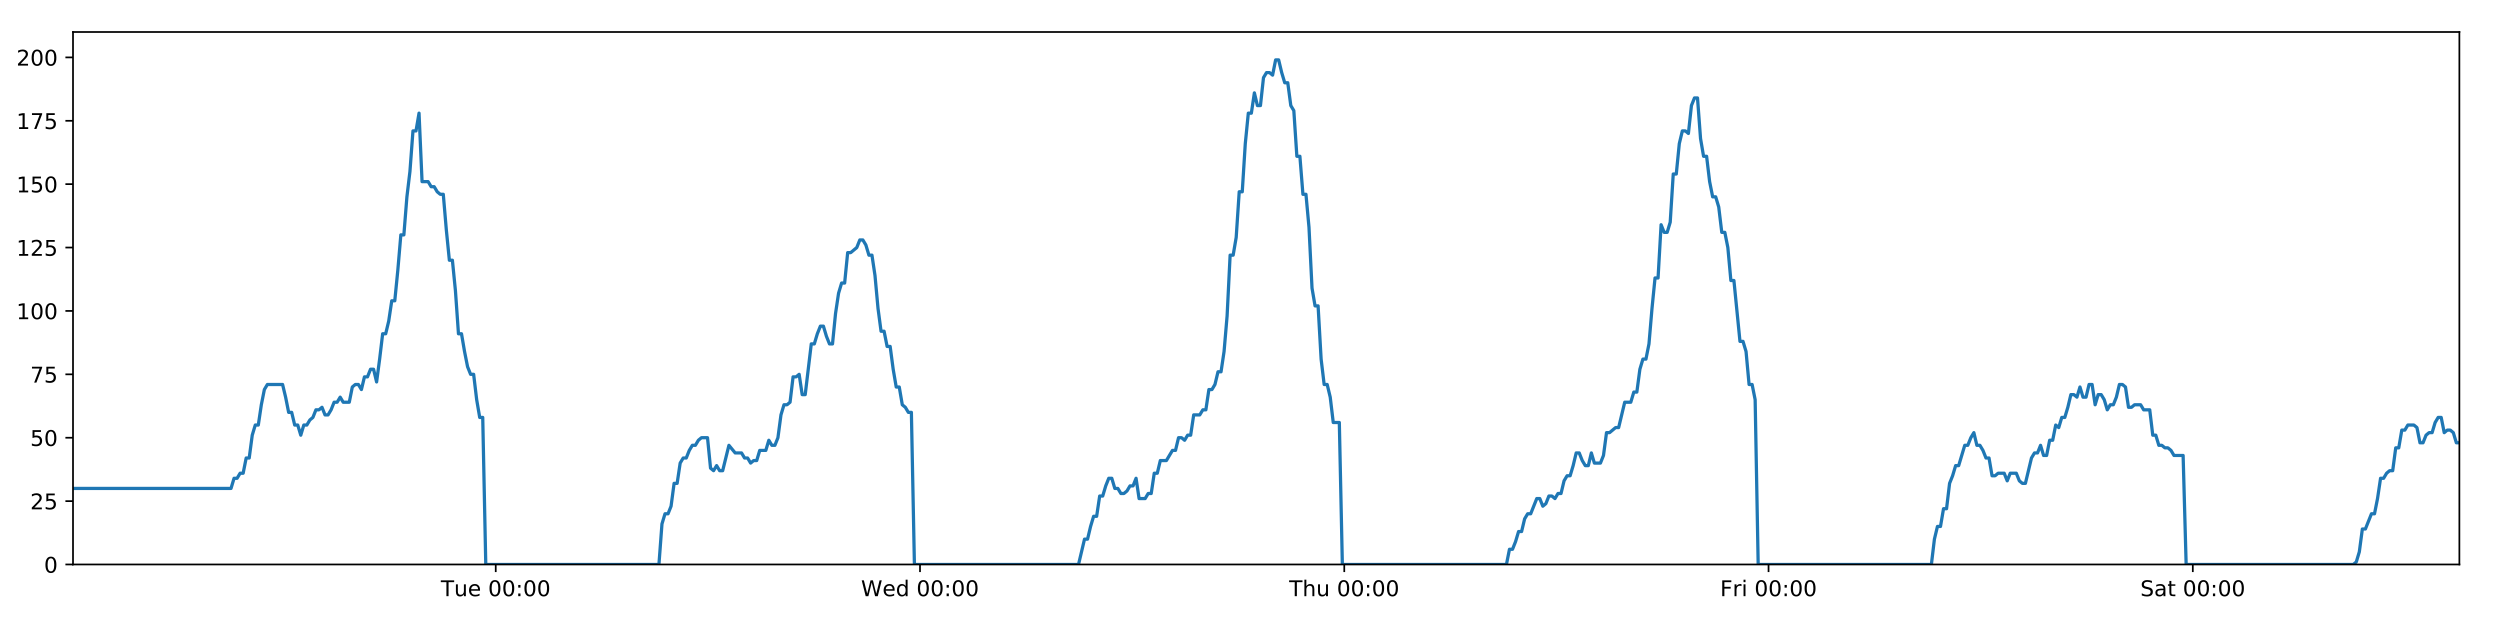 <?xml version="1.0" encoding="utf-8" standalone="no"?>
<!DOCTYPE svg PUBLIC "-//W3C//DTD SVG 1.1//EN"
  "http://www.w3.org/Graphics/SVG/1.1/DTD/svg11.dtd">
<!-- Created with matplotlib (https://matplotlib.org/) -->
<svg height="288pt" version="1.1" viewBox="0 0 1152 288" width="1152pt" xmlns="http://www.w3.org/2000/svg" xmlns:xlink="http://www.w3.org/1999/xlink">
 <defs>
  <style type="text/css">
*{stroke-linecap:butt;stroke-linejoin:round;}
  </style>
 </defs>
 <g id="figure_1">
  <g id="patch_1">
   <path d="M 0 288 
L 1152 288 
L 1152 0 
L 0 0 
z
" style="fill:#ffffff;"/>
  </g>
  <g id="axes_1">
   <g id="patch_2">
    <path d="M 33.64 260.12 
L 1133.28 260.12 
L 1133.28 14.76 
L 33.64 14.76 
z
" style="fill:#ffffff;"/>
   </g>
   <g id="matplotlib.axis_1">
    <g id="xtick_1">
     <g id="line2d_1">
      <defs>
       <path d="M 0 0 
L 0 3.5 
" id="md0ce8d0844" style="stroke:#000000;stroke-width:0.8;"/>
      </defs>
      <g>
       <use style="stroke:#000000;stroke-width:0.8;" x="228.434" xlink:href="#md0ce8d0844" y="260.12"/>
      </g>
     </g>
     <g id="text_1">
      <!-- Tue 00:00 -->
      <defs>
       <path d="M -0.297 72.906 
L 61.375 72.906 
L 61.375 64.594 
L 35.5 64.594 
L 35.5 0 
L 25.594 0 
L 25.594 64.594 
L -0.297 64.594 
z
" id="DejaVuSans-84"/>
       <path d="M 8.5 21.578 
L 8.5 54.688 
L 17.484 54.688 
L 17.484 21.922 
Q 17.484 14.156 20.5 10.266 
Q 23.531 6.391 29.594 6.391 
Q 36.859 6.391 41.078 11.031 
Q 45.312 15.672 45.312 23.688 
L 45.312 54.688 
L 54.297 54.688 
L 54.297 0 
L 45.312 0 
L 45.312 8.406 
Q 42.047 3.422 37.719 1 
Q 33.406 -1.422 27.688 -1.422 
Q 18.266 -1.422 13.375 4.438 
Q 8.5 10.297 8.5 21.578 
z
M 31.109 56 
z
" id="DejaVuSans-117"/>
       <path d="M 56.203 29.594 
L 56.203 25.203 
L 14.891 25.203 
Q 15.484 15.922 20.484 11.062 
Q 25.484 6.203 34.422 6.203 
Q 39.594 6.203 44.453 7.469 
Q 49.312 8.734 54.109 11.281 
L 54.109 2.781 
Q 49.266 0.734 44.188 -0.344 
Q 39.109 -1.422 33.891 -1.422 
Q 20.797 -1.422 13.156 6.188 
Q 5.516 13.812 5.516 26.812 
Q 5.516 40.234 12.766 48.109 
Q 20.016 56 32.328 56 
Q 43.359 56 49.781 48.891 
Q 56.203 41.797 56.203 29.594 
z
M 47.219 32.234 
Q 47.125 39.594 43.094 43.984 
Q 39.062 48.391 32.422 48.391 
Q 24.906 48.391 20.391 44.141 
Q 15.875 39.891 15.188 32.172 
z
" id="DejaVuSans-101"/>
       <path id="DejaVuSans-32"/>
       <path d="M 31.781 66.406 
Q 24.172 66.406 20.328 58.906 
Q 16.5 51.422 16.5 36.375 
Q 16.5 21.391 20.328 13.891 
Q 24.172 6.391 31.781 6.391 
Q 39.453 6.391 43.281 13.891 
Q 47.125 21.391 47.125 36.375 
Q 47.125 51.422 43.281 58.906 
Q 39.453 66.406 31.781 66.406 
z
M 31.781 74.219 
Q 44.047 74.219 50.516 64.516 
Q 56.984 54.828 56.984 36.375 
Q 56.984 17.969 50.516 8.266 
Q 44.047 -1.422 31.781 -1.422 
Q 19.531 -1.422 13.062 8.266 
Q 6.594 17.969 6.594 36.375 
Q 6.594 54.828 13.062 64.516 
Q 19.531 74.219 31.781 74.219 
z
" id="DejaVuSans-48"/>
       <path d="M 11.719 12.406 
L 22.016 12.406 
L 22.016 0 
L 11.719 0 
z
M 11.719 51.703 
L 22.016 51.703 
L 22.016 39.312 
L 11.719 39.312 
z
" id="DejaVuSans-58"/>
      </defs>
      <g transform="translate(203.148 274.718)scale(0.1 -0.1)">
       <use xlink:href="#DejaVuSans-84"/>
       <use x="60.85" xlink:href="#DejaVuSans-117"/>
       <use x="124.229" xlink:href="#DejaVuSans-101"/>
       <use x="185.752" xlink:href="#DejaVuSans-32"/>
       <use x="217.539" xlink:href="#DejaVuSans-48"/>
       <use x="281.162" xlink:href="#DejaVuSans-48"/>
       <use x="344.785" xlink:href="#DejaVuSans-58"/>
       <use x="378.477" xlink:href="#DejaVuSans-48"/>
       <use x="442.1" xlink:href="#DejaVuSans-48"/>
      </g>
     </g>
    </g>
    <g id="xtick_2">
     <g id="line2d_2">
      <g>
       <use style="stroke:#000000;stroke-width:0.8;" x="423.937" xlink:href="#md0ce8d0844" y="260.12"/>
      </g>
     </g>
     <g id="text_2">
      <!-- Wed 00:00 -->
      <defs>
       <path d="M 3.328 72.906 
L 13.281 72.906 
L 28.609 11.281 
L 43.891 72.906 
L 54.984 72.906 
L 70.312 11.281 
L 85.594 72.906 
L 95.609 72.906 
L 77.297 0 
L 64.891 0 
L 49.516 63.281 
L 33.984 0 
L 21.578 0 
z
" id="DejaVuSans-87"/>
       <path d="M 45.406 46.391 
L 45.406 75.984 
L 54.391 75.984 
L 54.391 0 
L 45.406 0 
L 45.406 8.203 
Q 42.578 3.328 38.25 0.953 
Q 33.938 -1.422 27.875 -1.422 
Q 17.969 -1.422 11.734 6.484 
Q 5.516 14.406 5.516 27.297 
Q 5.516 40.188 11.734 48.094 
Q 17.969 56 27.875 56 
Q 33.938 56 38.25 53.625 
Q 42.578 51.266 45.406 46.391 
z
M 14.797 27.297 
Q 14.797 17.391 18.875 11.75 
Q 22.953 6.109 30.078 6.109 
Q 37.203 6.109 41.297 11.75 
Q 45.406 17.391 45.406 27.297 
Q 45.406 37.203 41.297 42.844 
Q 37.203 48.484 30.078 48.484 
Q 22.953 48.484 18.875 42.844 
Q 14.797 37.203 14.797 27.297 
z
" id="DejaVuSans-100"/>
      </defs>
      <g transform="translate(396.748 274.718)scale(0.1 -0.1)">
       <use xlink:href="#DejaVuSans-87"/>
       <use x="98.799" xlink:href="#DejaVuSans-101"/>
       <use x="160.322" xlink:href="#DejaVuSans-100"/>
       <use x="223.799" xlink:href="#DejaVuSans-32"/>
       <use x="255.586" xlink:href="#DejaVuSans-48"/>
       <use x="319.209" xlink:href="#DejaVuSans-48"/>
       <use x="382.832" xlink:href="#DejaVuSans-58"/>
       <use x="416.523" xlink:href="#DejaVuSans-48"/>
       <use x="480.146" xlink:href="#DejaVuSans-48"/>
      </g>
     </g>
    </g>
    <g id="xtick_3">
     <g id="line2d_3">
      <g>
       <use style="stroke:#000000;stroke-width:0.8;" x="619.44" xlink:href="#md0ce8d0844" y="260.12"/>
      </g>
     </g>
     <g id="text_3">
      <!-- Thu 00:00 -->
      <defs>
       <path d="M 54.891 33.016 
L 54.891 0 
L 45.906 0 
L 45.906 32.719 
Q 45.906 40.484 42.875 44.328 
Q 39.844 48.188 33.797 48.188 
Q 26.516 48.188 22.312 43.547 
Q 18.109 38.922 18.109 30.906 
L 18.109 0 
L 9.078 0 
L 9.078 75.984 
L 18.109 75.984 
L 18.109 46.188 
Q 21.344 51.125 25.703 53.562 
Q 30.078 56 35.797 56 
Q 45.219 56 50.047 50.172 
Q 54.891 44.344 54.891 33.016 
z
" id="DejaVuSans-104"/>
      </defs>
      <g transform="translate(594.05 274.718)scale(0.1 -0.1)">
       <use xlink:href="#DejaVuSans-84"/>
       <use x="61.084" xlink:href="#DejaVuSans-104"/>
       <use x="124.463" xlink:href="#DejaVuSans-117"/>
       <use x="187.842" xlink:href="#DejaVuSans-32"/>
       <use x="219.629" xlink:href="#DejaVuSans-48"/>
       <use x="283.252" xlink:href="#DejaVuSans-48"/>
       <use x="346.875" xlink:href="#DejaVuSans-58"/>
       <use x="380.566" xlink:href="#DejaVuSans-48"/>
       <use x="444.189" xlink:href="#DejaVuSans-48"/>
      </g>
     </g>
    </g>
    <g id="xtick_4">
     <g id="line2d_4">
      <g>
       <use style="stroke:#000000;stroke-width:0.8;" x="814.943" xlink:href="#md0ce8d0844" y="260.12"/>
      </g>
     </g>
     <g id="text_4">
      <!-- Fri 00:00 -->
      <defs>
       <path d="M 9.812 72.906 
L 51.703 72.906 
L 51.703 64.594 
L 19.672 64.594 
L 19.672 43.109 
L 48.578 43.109 
L 48.578 34.812 
L 19.672 34.812 
L 19.672 0 
L 9.812 0 
z
" id="DejaVuSans-70"/>
       <path d="M 41.109 46.297 
Q 39.594 47.172 37.812 47.578 
Q 36.031 48 33.891 48 
Q 26.266 48 22.188 43.047 
Q 18.109 38.094 18.109 28.812 
L 18.109 0 
L 9.078 0 
L 9.078 54.688 
L 18.109 54.688 
L 18.109 46.188 
Q 20.953 51.172 25.484 53.578 
Q 30.031 56 36.531 56 
Q 37.453 56 38.578 55.875 
Q 39.703 55.766 41.062 55.516 
z
" id="DejaVuSans-114"/>
       <path d="M 9.422 54.688 
L 18.406 54.688 
L 18.406 0 
L 9.422 0 
z
M 9.422 75.984 
L 18.406 75.984 
L 18.406 64.594 
L 9.422 64.594 
z
" id="DejaVuSans-105"/>
      </defs>
      <g transform="translate(792.629 274.718)scale(0.1 -0.1)">
       <use xlink:href="#DejaVuSans-70"/>
       <use x="57.41" xlink:href="#DejaVuSans-114"/>
       <use x="98.523" xlink:href="#DejaVuSans-105"/>
       <use x="126.307" xlink:href="#DejaVuSans-32"/>
       <use x="158.094" xlink:href="#DejaVuSans-48"/>
       <use x="221.717" xlink:href="#DejaVuSans-48"/>
       <use x="285.34" xlink:href="#DejaVuSans-58"/>
       <use x="319.031" xlink:href="#DejaVuSans-48"/>
       <use x="382.654" xlink:href="#DejaVuSans-48"/>
      </g>
     </g>
    </g>
    <g id="xtick_5">
     <g id="line2d_5">
      <g>
       <use style="stroke:#000000;stroke-width:0.8;" x="1010.445" xlink:href="#md0ce8d0844" y="260.12"/>
      </g>
     </g>
     <g id="text_5">
      <!-- Sat 00:00 -->
      <defs>
       <path d="M 53.516 70.516 
L 53.516 60.891 
Q 47.906 63.578 42.922 64.891 
Q 37.938 66.219 33.297 66.219 
Q 25.25 66.219 20.875 63.094 
Q 16.5 59.969 16.5 54.203 
Q 16.5 49.359 19.406 46.891 
Q 22.312 44.438 30.422 42.922 
L 36.375 41.703 
Q 47.406 39.594 52.656 34.297 
Q 57.906 29 57.906 20.125 
Q 57.906 9.516 50.797 4.047 
Q 43.703 -1.422 29.984 -1.422 
Q 24.812 -1.422 18.969 -0.25 
Q 13.141 0.922 6.891 3.219 
L 6.891 13.375 
Q 12.891 10.016 18.656 8.297 
Q 24.422 6.594 29.984 6.594 
Q 38.422 6.594 43.016 9.906 
Q 47.609 13.234 47.609 19.391 
Q 47.609 24.75 44.312 27.781 
Q 41.016 30.812 33.5 32.328 
L 27.484 33.5 
Q 16.453 35.688 11.516 40.375 
Q 6.594 45.062 6.594 53.422 
Q 6.594 63.094 13.406 68.656 
Q 20.219 74.219 32.172 74.219 
Q 37.312 74.219 42.625 73.281 
Q 47.953 72.359 53.516 70.516 
z
" id="DejaVuSans-83"/>
       <path d="M 34.281 27.484 
Q 23.391 27.484 19.188 25 
Q 14.984 22.516 14.984 16.5 
Q 14.984 11.719 18.141 8.906 
Q 21.297 6.109 26.703 6.109 
Q 34.188 6.109 38.703 11.406 
Q 43.219 16.703 43.219 25.484 
L 43.219 27.484 
z
M 52.203 31.203 
L 52.203 0 
L 43.219 0 
L 43.219 8.297 
Q 40.141 3.328 35.547 0.953 
Q 30.953 -1.422 24.312 -1.422 
Q 15.922 -1.422 10.953 3.297 
Q 6 8.016 6 15.922 
Q 6 25.141 12.172 29.828 
Q 18.359 34.516 30.609 34.516 
L 43.219 34.516 
L 43.219 35.406 
Q 43.219 41.609 39.141 45 
Q 35.062 48.391 27.688 48.391 
Q 23 48.391 18.547 47.266 
Q 14.109 46.141 10.016 43.891 
L 10.016 52.203 
Q 14.938 54.109 19.578 55.047 
Q 24.219 56 28.609 56 
Q 40.484 56 46.344 49.844 
Q 52.203 43.703 52.203 31.203 
z
" id="DejaVuSans-97"/>
       <path d="M 18.312 70.219 
L 18.312 54.688 
L 36.812 54.688 
L 36.812 47.703 
L 18.312 47.703 
L 18.312 18.016 
Q 18.312 11.328 20.141 9.422 
Q 21.969 7.516 27.594 7.516 
L 36.812 7.516 
L 36.812 0 
L 27.594 0 
Q 17.188 0 13.234 3.875 
Q 9.281 7.766 9.281 18.016 
L 9.281 47.703 
L 2.688 47.703 
L 2.688 54.688 
L 9.281 54.688 
L 9.281 70.219 
z
" id="DejaVuSans-116"/>
      </defs>
      <g transform="translate(986.249 274.718)scale(0.1 -0.1)">
       <use xlink:href="#DejaVuSans-83"/>
       <use x="63.477" xlink:href="#DejaVuSans-97"/>
       <use x="124.756" xlink:href="#DejaVuSans-116"/>
       <use x="163.965" xlink:href="#DejaVuSans-32"/>
       <use x="195.752" xlink:href="#DejaVuSans-48"/>
       <use x="259.375" xlink:href="#DejaVuSans-48"/>
       <use x="322.998" xlink:href="#DejaVuSans-58"/>
       <use x="356.689" xlink:href="#DejaVuSans-48"/>
       <use x="420.312" xlink:href="#DejaVuSans-48"/>
      </g>
     </g>
    </g>
   </g>
   <g id="matplotlib.axis_2">
    <g id="ytick_1">
     <g id="line2d_6">
      <defs>
       <path d="M 0 0 
L -3.5 0 
" id="mbfb47aaaac" style="stroke:#000000;stroke-width:0.8;"/>
      </defs>
      <g>
       <use style="stroke:#000000;stroke-width:0.8;" x="33.64" xlink:href="#mbfb47aaaac" y="260.12"/>
      </g>
     </g>
     <g id="text_6">
      <!-- 0 -->
      <g transform="translate(20.277 263.919)scale(0.1 -0.1)">
       <use xlink:href="#DejaVuSans-48"/>
      </g>
     </g>
    </g>
    <g id="ytick_2">
     <g id="line2d_7">
      <g>
       <use style="stroke:#000000;stroke-width:0.8;" x="33.64" xlink:href="#mbfb47aaaac" y="230.91"/>
      </g>
     </g>
     <g id="text_7">
      <!-- 25 -->
      <defs>
       <path d="M 19.188 8.297 
L 53.609 8.297 
L 53.609 0 
L 7.328 0 
L 7.328 8.297 
Q 12.938 14.109 22.625 23.891 
Q 32.328 33.688 34.812 36.531 
Q 39.547 41.844 41.422 45.531 
Q 43.312 49.219 43.312 52.781 
Q 43.312 58.594 39.234 62.25 
Q 35.156 65.922 28.609 65.922 
Q 23.969 65.922 18.812 64.312 
Q 13.672 62.703 7.812 59.422 
L 7.812 69.391 
Q 13.766 71.781 18.938 73 
Q 24.125 74.219 28.422 74.219 
Q 39.75 74.219 46.484 68.547 
Q 53.219 62.891 53.219 53.422 
Q 53.219 48.922 51.531 44.891 
Q 49.859 40.875 45.406 35.406 
Q 44.188 33.984 37.641 27.219 
Q 31.109 20.453 19.188 8.297 
z
" id="DejaVuSans-50"/>
       <path d="M 10.797 72.906 
L 49.516 72.906 
L 49.516 64.594 
L 19.828 64.594 
L 19.828 46.734 
Q 21.969 47.469 24.109 47.828 
Q 26.266 48.188 28.422 48.188 
Q 40.625 48.188 47.75 41.5 
Q 54.891 34.812 54.891 23.391 
Q 54.891 11.625 47.562 5.094 
Q 40.234 -1.422 26.906 -1.422 
Q 22.312 -1.422 17.547 -0.641 
Q 12.797 0.141 7.719 1.703 
L 7.719 11.625 
Q 12.109 9.234 16.797 8.062 
Q 21.484 6.891 26.703 6.891 
Q 35.156 6.891 40.078 11.328 
Q 45.016 15.766 45.016 23.391 
Q 45.016 31 40.078 35.438 
Q 35.156 39.891 26.703 39.891 
Q 22.75 39.891 18.812 39.016 
Q 14.891 38.141 10.797 36.281 
z
" id="DejaVuSans-53"/>
      </defs>
      <g transform="translate(13.915 234.71)scale(0.1 -0.1)">
       <use xlink:href="#DejaVuSans-50"/>
       <use x="63.623" xlink:href="#DejaVuSans-53"/>
      </g>
     </g>
    </g>
    <g id="ytick_3">
     <g id="line2d_8">
      <g>
       <use style="stroke:#000000;stroke-width:0.8;" x="33.64" xlink:href="#mbfb47aaaac" y="201.701"/>
      </g>
     </g>
     <g id="text_8">
      <!-- 50 -->
      <g transform="translate(13.915 205.5)scale(0.1 -0.1)">
       <use xlink:href="#DejaVuSans-53"/>
       <use x="63.623" xlink:href="#DejaVuSans-48"/>
      </g>
     </g>
    </g>
    <g id="ytick_4">
     <g id="line2d_9">
      <g>
       <use style="stroke:#000000;stroke-width:0.8;" x="33.64" xlink:href="#mbfb47aaaac" y="172.491"/>
      </g>
     </g>
     <g id="text_9">
      <!-- 75 -->
      <defs>
       <path d="M 8.203 72.906 
L 55.078 72.906 
L 55.078 68.703 
L 28.609 0 
L 18.312 0 
L 43.219 64.594 
L 8.203 64.594 
z
" id="DejaVuSans-55"/>
      </defs>
      <g transform="translate(13.915 176.291)scale(0.1 -0.1)">
       <use xlink:href="#DejaVuSans-55"/>
       <use x="63.623" xlink:href="#DejaVuSans-53"/>
      </g>
     </g>
    </g>
    <g id="ytick_5">
     <g id="line2d_10">
      <g>
       <use style="stroke:#000000;stroke-width:0.8;" x="33.64" xlink:href="#mbfb47aaaac" y="143.282"/>
      </g>
     </g>
     <g id="text_10">
      <!-- 100 -->
      <defs>
       <path d="M 12.406 8.297 
L 28.516 8.297 
L 28.516 63.922 
L 10.984 60.406 
L 10.984 69.391 
L 28.422 72.906 
L 38.281 72.906 
L 38.281 8.297 
L 54.391 8.297 
L 54.391 0 
L 12.406 0 
z
" id="DejaVuSans-49"/>
      </defs>
      <g transform="translate(7.553 147.081)scale(0.1 -0.1)">
       <use xlink:href="#DejaVuSans-49"/>
       <use x="63.623" xlink:href="#DejaVuSans-48"/>
       <use x="127.246" xlink:href="#DejaVuSans-48"/>
      </g>
     </g>
    </g>
    <g id="ytick_6">
     <g id="line2d_11">
      <g>
       <use style="stroke:#000000;stroke-width:0.8;" x="33.64" xlink:href="#mbfb47aaaac" y="114.072"/>
      </g>
     </g>
     <g id="text_11">
      <!-- 125 -->
      <g transform="translate(7.553 117.872)scale(0.1 -0.1)">
       <use xlink:href="#DejaVuSans-49"/>
       <use x="63.623" xlink:href="#DejaVuSans-50"/>
       <use x="127.246" xlink:href="#DejaVuSans-53"/>
      </g>
     </g>
    </g>
    <g id="ytick_7">
     <g id="line2d_12">
      <g>
       <use style="stroke:#000000;stroke-width:0.8;" x="33.64" xlink:href="#mbfb47aaaac" y="84.863"/>
      </g>
     </g>
     <g id="text_12">
      <!-- 150 -->
      <g transform="translate(7.553 88.662)scale(0.1 -0.1)">
       <use xlink:href="#DejaVuSans-49"/>
       <use x="63.623" xlink:href="#DejaVuSans-53"/>
       <use x="127.246" xlink:href="#DejaVuSans-48"/>
      </g>
     </g>
    </g>
    <g id="ytick_8">
     <g id="line2d_13">
      <g>
       <use style="stroke:#000000;stroke-width:0.8;" x="33.64" xlink:href="#mbfb47aaaac" y="55.653"/>
      </g>
     </g>
     <g id="text_13">
      <!-- 175 -->
      <g transform="translate(7.553 59.453)scale(0.1 -0.1)">
       <use xlink:href="#DejaVuSans-49"/>
       <use x="63.623" xlink:href="#DejaVuSans-55"/>
       <use x="127.246" xlink:href="#DejaVuSans-53"/>
      </g>
     </g>
    </g>
    <g id="ytick_9">
     <g id="line2d_14">
      <g>
       <use style="stroke:#000000;stroke-width:0.8;" x="33.64" xlink:href="#mbfb47aaaac" y="26.444"/>
      </g>
     </g>
     <g id="text_14">
      <!-- 200 -->
      <g transform="translate(7.553 30.243)scale(0.1 -0.1)">
       <use xlink:href="#DejaVuSans-50"/>
       <use x="63.623" xlink:href="#DejaVuSans-48"/>
       <use x="127.246" xlink:href="#DejaVuSans-48"/>
      </g>
     </g>
    </g>
   </g>
   <g id="line2d_15">
    <path clip-path="url(#p7beb181f2b)" d="M 33.64 225.069 
L 106.448 225.069 
L 107.849 220.395 
L 109.248 220.395 
L 110.646 218.058 
L 112.042 218.058 
L 113.438 211.048 
L 114.836 211.048 
L 116.232 200.533 
L 117.628 195.859 
L 119.025 195.859 
L 120.422 186.512 
L 121.818 179.502 
L 123.217 177.165 
L 130.212 177.165 
L 131.609 183.007 
L 133.009 190.017 
L 134.405 190.017 
L 135.8 195.859 
L 137.199 195.859 
L 138.595 200.533 
L 139.993 195.859 
L 141.391 195.859 
L 142.787 193.522 
L 144.183 192.354 
L 145.579 188.849 
L 146.975 188.849 
L 148.372 187.68 
L 149.77 191.186 
L 151.166 191.186 
L 152.565 188.849 
L 153.962 185.344 
L 155.357 185.344 
L 156.756 183.007 
L 158.152 185.344 
L 160.944 185.344 
L 162.343 178.333 
L 163.74 177.165 
L 165.139 177.165 
L 166.537 179.502 
L 167.936 173.66 
L 169.337 173.66 
L 170.736 170.155 
L 172.139 170.155 
L 173.538 175.997 
L 174.933 165.481 
L 176.329 153.797 
L 177.725 153.797 
L 179.121 147.955 
L 180.518 138.608 
L 181.914 138.608 
L 183.31 124.588 
L 184.708 108.23 
L 186.104 108.23 
L 187.504 90.705 
L 188.9 79.021 
L 190.296 60.327 
L 191.693 60.327 
L 193.089 52.148 
L 194.485 83.694 
L 197.278 83.694 
L 198.678 86.031 
L 200.074 86.031 
L 201.473 88.368 
L 202.87 89.536 
L 204.266 89.536 
L 205.664 105.894 
L 207.066 119.914 
L 208.463 119.914 
L 209.861 133.935 
L 211.26 153.797 
L 212.66 153.797 
L 214.057 161.976 
L 215.455 168.986 
L 216.852 172.491 
L 218.251 172.491 
L 219.65 184.175 
L 221.047 192.354 
L 222.443 192.354 
L 223.844 260.12 
L 303.636 260.12 
L 305.034 241.426 
L 306.433 236.752 
L 307.831 236.752 
L 309.229 233.247 
L 310.625 222.732 
L 312.023 222.732 
L 313.421 213.385 
L 314.82 211.048 
L 316.22 211.048 
L 317.622 207.543 
L 319.023 205.206 
L 320.422 205.206 
L 321.818 202.869 
L 323.219 201.701 
L 326.018 201.701 
L 327.414 215.722 
L 328.811 216.89 
L 330.211 214.553 
L 331.607 216.89 
L 333.004 216.89 
L 335.889 205.206 
L 338.773 208.711 
L 341.705 208.711 
L 343.1 211.048 
L 344.498 211.048 
L 345.894 213.385 
L 347.29 212.216 
L 348.688 212.216 
L 350.087 207.543 
L 352.881 207.543 
L 354.277 202.869 
L 355.676 205.206 
L 357.072 205.206 
L 358.469 201.701 
L 359.866 191.186 
L 361.262 186.512 
L 362.658 186.512 
L 364.055 185.344 
L 365.451 173.66 
L 366.85 173.66 
L 368.248 172.491 
L 369.647 181.838 
L 371.043 181.838 
L 373.837 158.471 
L 375.233 158.471 
L 376.632 153.797 
L 378.029 150.292 
L 379.426 150.292 
L 380.824 154.966 
L 382.221 158.471 
L 383.618 158.471 
L 385.017 144.45 
L 386.416 135.103 
L 387.813 130.43 
L 389.21 130.43 
L 390.607 116.409 
L 392.004 116.409 
L 394.802 114.072 
L 396.2 110.567 
L 397.6 110.567 
L 398.998 112.904 
L 400.396 117.578 
L 401.793 117.578 
L 403.192 126.925 
L 404.589 142.114 
L 405.987 152.629 
L 407.385 152.629 
L 408.781 159.639 
L 410.182 159.639 
L 411.578 170.155 
L 412.976 178.333 
L 414.375 178.333 
L 415.771 186.512 
L 417.171 187.68 
L 418.569 190.017 
L 419.965 190.017 
L 421.361 260.12 
L 496.978 260.12 
L 499.747 248.436 
L 501.143 248.436 
L 502.539 242.594 
L 503.936 237.921 
L 505.331 237.921 
L 506.728 228.574 
L 508.125 228.574 
L 509.521 223.9 
L 510.917 220.395 
L 512.314 220.395 
L 513.71 225.069 
L 515.107 225.069 
L 516.505 227.405 
L 517.904 227.405 
L 519.304 226.237 
L 520.703 223.9 
L 522.099 223.9 
L 523.495 220.395 
L 524.891 229.742 
L 527.686 229.742 
L 529.085 227.405 
L 530.482 227.405 
L 531.879 218.058 
L 533.277 218.058 
L 534.675 212.216 
L 537.469 212.216 
L 540.264 207.543 
L 541.669 207.543 
L 543.069 201.701 
L 544.47 201.701 
L 545.866 202.869 
L 547.262 200.533 
L 548.658 200.533 
L 550.053 191.186 
L 552.846 191.186 
L 554.265 188.849 
L 555.662 188.849 
L 557.058 179.502 
L 558.459 179.502 
L 559.856 177.165 
L 561.253 171.323 
L 562.653 171.323 
L 564.048 161.976 
L 565.446 145.619 
L 566.842 117.578 
L 568.239 117.578 
L 569.636 109.399 
L 571.032 88.368 
L 572.429 88.368 
L 573.829 66.169 
L 575.226 52.148 
L 576.622 52.148 
L 578.018 42.801 
L 579.415 48.643 
L 580.814 48.643 
L 582.213 35.791 
L 583.609 33.454 
L 585.007 33.454 
L 586.408 34.622 
L 587.807 27.612 
L 589.21 27.612 
L 590.606 33.454 
L 592.005 38.128 
L 593.4 38.128 
L 594.8 48.643 
L 596.195 50.98 
L 597.592 72.011 
L 598.988 72.011 
L 600.386 89.536 
L 601.783 89.536 
L 603.18 104.725 
L 604.577 132.766 
L 605.975 140.945 
L 607.375 140.945 
L 608.773 165.481 
L 610.169 177.165 
L 611.565 177.165 
L 612.965 183.007 
L 614.362 194.691 
L 617.158 194.691 
L 618.556 260.12 
L 694.165 260.12 
L 695.563 253.11 
L 696.961 253.11 
L 698.358 249.605 
L 699.757 244.931 
L 701.152 244.931 
L 702.549 239.089 
L 703.947 236.752 
L 705.343 236.752 
L 708.136 229.742 
L 709.535 229.742 
L 710.933 233.247 
L 712.332 232.079 
L 713.73 228.574 
L 715.128 228.574 
L 716.524 229.742 
L 717.92 227.405 
L 719.32 227.405 
L 720.718 221.563 
L 722.113 219.227 
L 723.516 219.227 
L 724.911 214.553 
L 726.308 208.711 
L 727.704 208.711 
L 729.1 212.216 
L 730.497 214.553 
L 731.897 214.553 
L 733.295 208.711 
L 734.691 213.385 
L 737.485 213.385 
L 738.882 209.88 
L 740.281 199.364 
L 741.677 199.364 
L 744.474 197.027 
L 745.871 197.027 
L 748.668 185.344 
L 751.465 185.344 
L 752.861 180.67 
L 754.258 180.67 
L 755.655 170.155 
L 757.053 165.481 
L 758.449 165.481 
L 759.846 158.471 
L 761.242 142.114 
L 762.638 128.093 
L 764.034 128.093 
L 765.434 103.557 
L 766.836 107.062 
L 768.235 107.062 
L 769.634 102.389 
L 771.033 80.189 
L 772.429 80.189 
L 773.826 66.169 
L 775.222 60.327 
L 776.618 60.327 
L 778.016 61.495 
L 779.414 48.643 
L 780.811 45.138 
L 782.21 45.138 
L 783.606 63.832 
L 785.002 72.011 
L 786.399 72.011 
L 787.796 83.694 
L 789.193 90.705 
L 790.592 90.705 
L 791.988 95.378 
L 793.394 107.062 
L 794.795 107.062 
L 796.192 114.072 
L 797.587 129.261 
L 798.985 129.261 
L 801.777 157.302 
L 803.177 157.302 
L 804.577 161.976 
L 805.975 177.165 
L 807.373 177.165 
L 808.771 184.175 
L 810.169 260.12 
L 889.982 260.12 
L 891.378 248.436 
L 892.777 242.594 
L 894.177 242.594 
L 895.573 234.416 
L 896.968 234.416 
L 898.365 222.732 
L 899.761 219.227 
L 901.159 214.553 
L 902.558 214.553 
L 905.358 205.206 
L 906.757 205.206 
L 908.154 201.701 
L 909.553 199.364 
L 910.95 205.206 
L 912.347 205.206 
L 913.743 207.543 
L 915.142 211.048 
L 916.54 211.048 
L 917.941 219.227 
L 919.338 219.227 
L 920.735 218.058 
L 923.528 218.058 
L 924.924 221.563 
L 926.321 218.058 
L 929.114 218.058 
L 930.511 221.563 
L 931.908 222.732 
L 933.304 222.732 
L 936.099 211.048 
L 937.494 208.711 
L 938.892 208.711 
L 940.288 205.206 
L 941.684 209.88 
L 943.08 209.88 
L 944.476 202.869 
L 945.874 202.869 
L 947.272 195.859 
L 948.668 197.027 
L 950.065 192.354 
L 951.462 192.354 
L 952.859 187.68 
L 954.257 181.838 
L 955.653 181.838 
L 957.05 183.007 
L 958.448 178.333 
L 959.847 183.007 
L 961.246 183.007 
L 962.642 177.165 
L 964.039 177.165 
L 965.439 186.512 
L 966.838 181.838 
L 968.235 181.838 
L 969.632 184.175 
L 971.03 188.849 
L 972.427 186.512 
L 973.827 186.512 
L 975.222 183.007 
L 976.621 177.165 
L 978.019 177.165 
L 979.416 178.333 
L 980.811 187.68 
L 982.207 187.68 
L 983.605 186.512 
L 986.402 186.512 
L 987.801 188.849 
L 990.596 188.849 
L 991.995 200.533 
L 993.393 200.533 
L 994.789 205.206 
L 996.187 205.206 
L 997.586 206.374 
L 998.986 206.374 
L 1000.384 207.543 
L 1001.783 209.88 
L 1005.981 209.88 
L 1007.378 260.12 
L 1084.384 260.12 
L 1085.78 258.952 
L 1087.177 254.278 
L 1088.575 243.763 
L 1089.973 243.763 
L 1092.768 236.752 
L 1094.167 236.752 
L 1095.565 229.742 
L 1096.963 220.395 
L 1098.36 220.395 
L 1099.756 218.058 
L 1101.152 216.89 
L 1102.552 216.89 
L 1103.95 206.374 
L 1105.346 206.374 
L 1106.742 198.196 
L 1108.14 198.196 
L 1109.536 195.859 
L 1112.327 195.859 
L 1113.728 197.027 
L 1115.125 204.038 
L 1116.525 204.038 
L 1117.921 200.533 
L 1119.317 199.364 
L 1120.713 199.364 
L 1122.11 194.691 
L 1123.506 192.354 
L 1124.902 192.354 
L 1126.298 199.364 
L 1127.694 198.196 
L 1129.092 198.196 
L 1130.488 199.364 
L 1131.884 204.038 
L 1133.28 204.038 
L 1133.28 204.038 
" style="fill:none;stroke:#1f77b4;stroke-linecap:square;stroke-width:1.5;"/>
   </g>
   <g id="patch_3">
    <path d="M 33.64 260.12 
L 33.64 14.76 
" style="fill:none;stroke:#000000;stroke-linecap:square;stroke-linejoin:miter;stroke-width:0.8;"/>
   </g>
   <g id="patch_4">
    <path d="M 1133.28 260.12 
L 1133.28 14.76 
" style="fill:none;stroke:#000000;stroke-linecap:square;stroke-linejoin:miter;stroke-width:0.8;"/>
   </g>
   <g id="patch_5">
    <path d="M 33.64 260.12 
L 1133.28 260.12 
" style="fill:none;stroke:#000000;stroke-linecap:square;stroke-linejoin:miter;stroke-width:0.8;"/>
   </g>
   <g id="patch_6">
    <path d="M 33.64 14.76 
L 1133.28 14.76 
" style="fill:none;stroke:#000000;stroke-linecap:square;stroke-linejoin:miter;stroke-width:0.8;"/>
   </g>
  </g>
 </g>
 <defs>
  <clipPath id="p7beb181f2b">
   <rect height="245.36" width="1099.64" x="33.64" y="14.76"/>
  </clipPath>
 </defs>
</svg>
